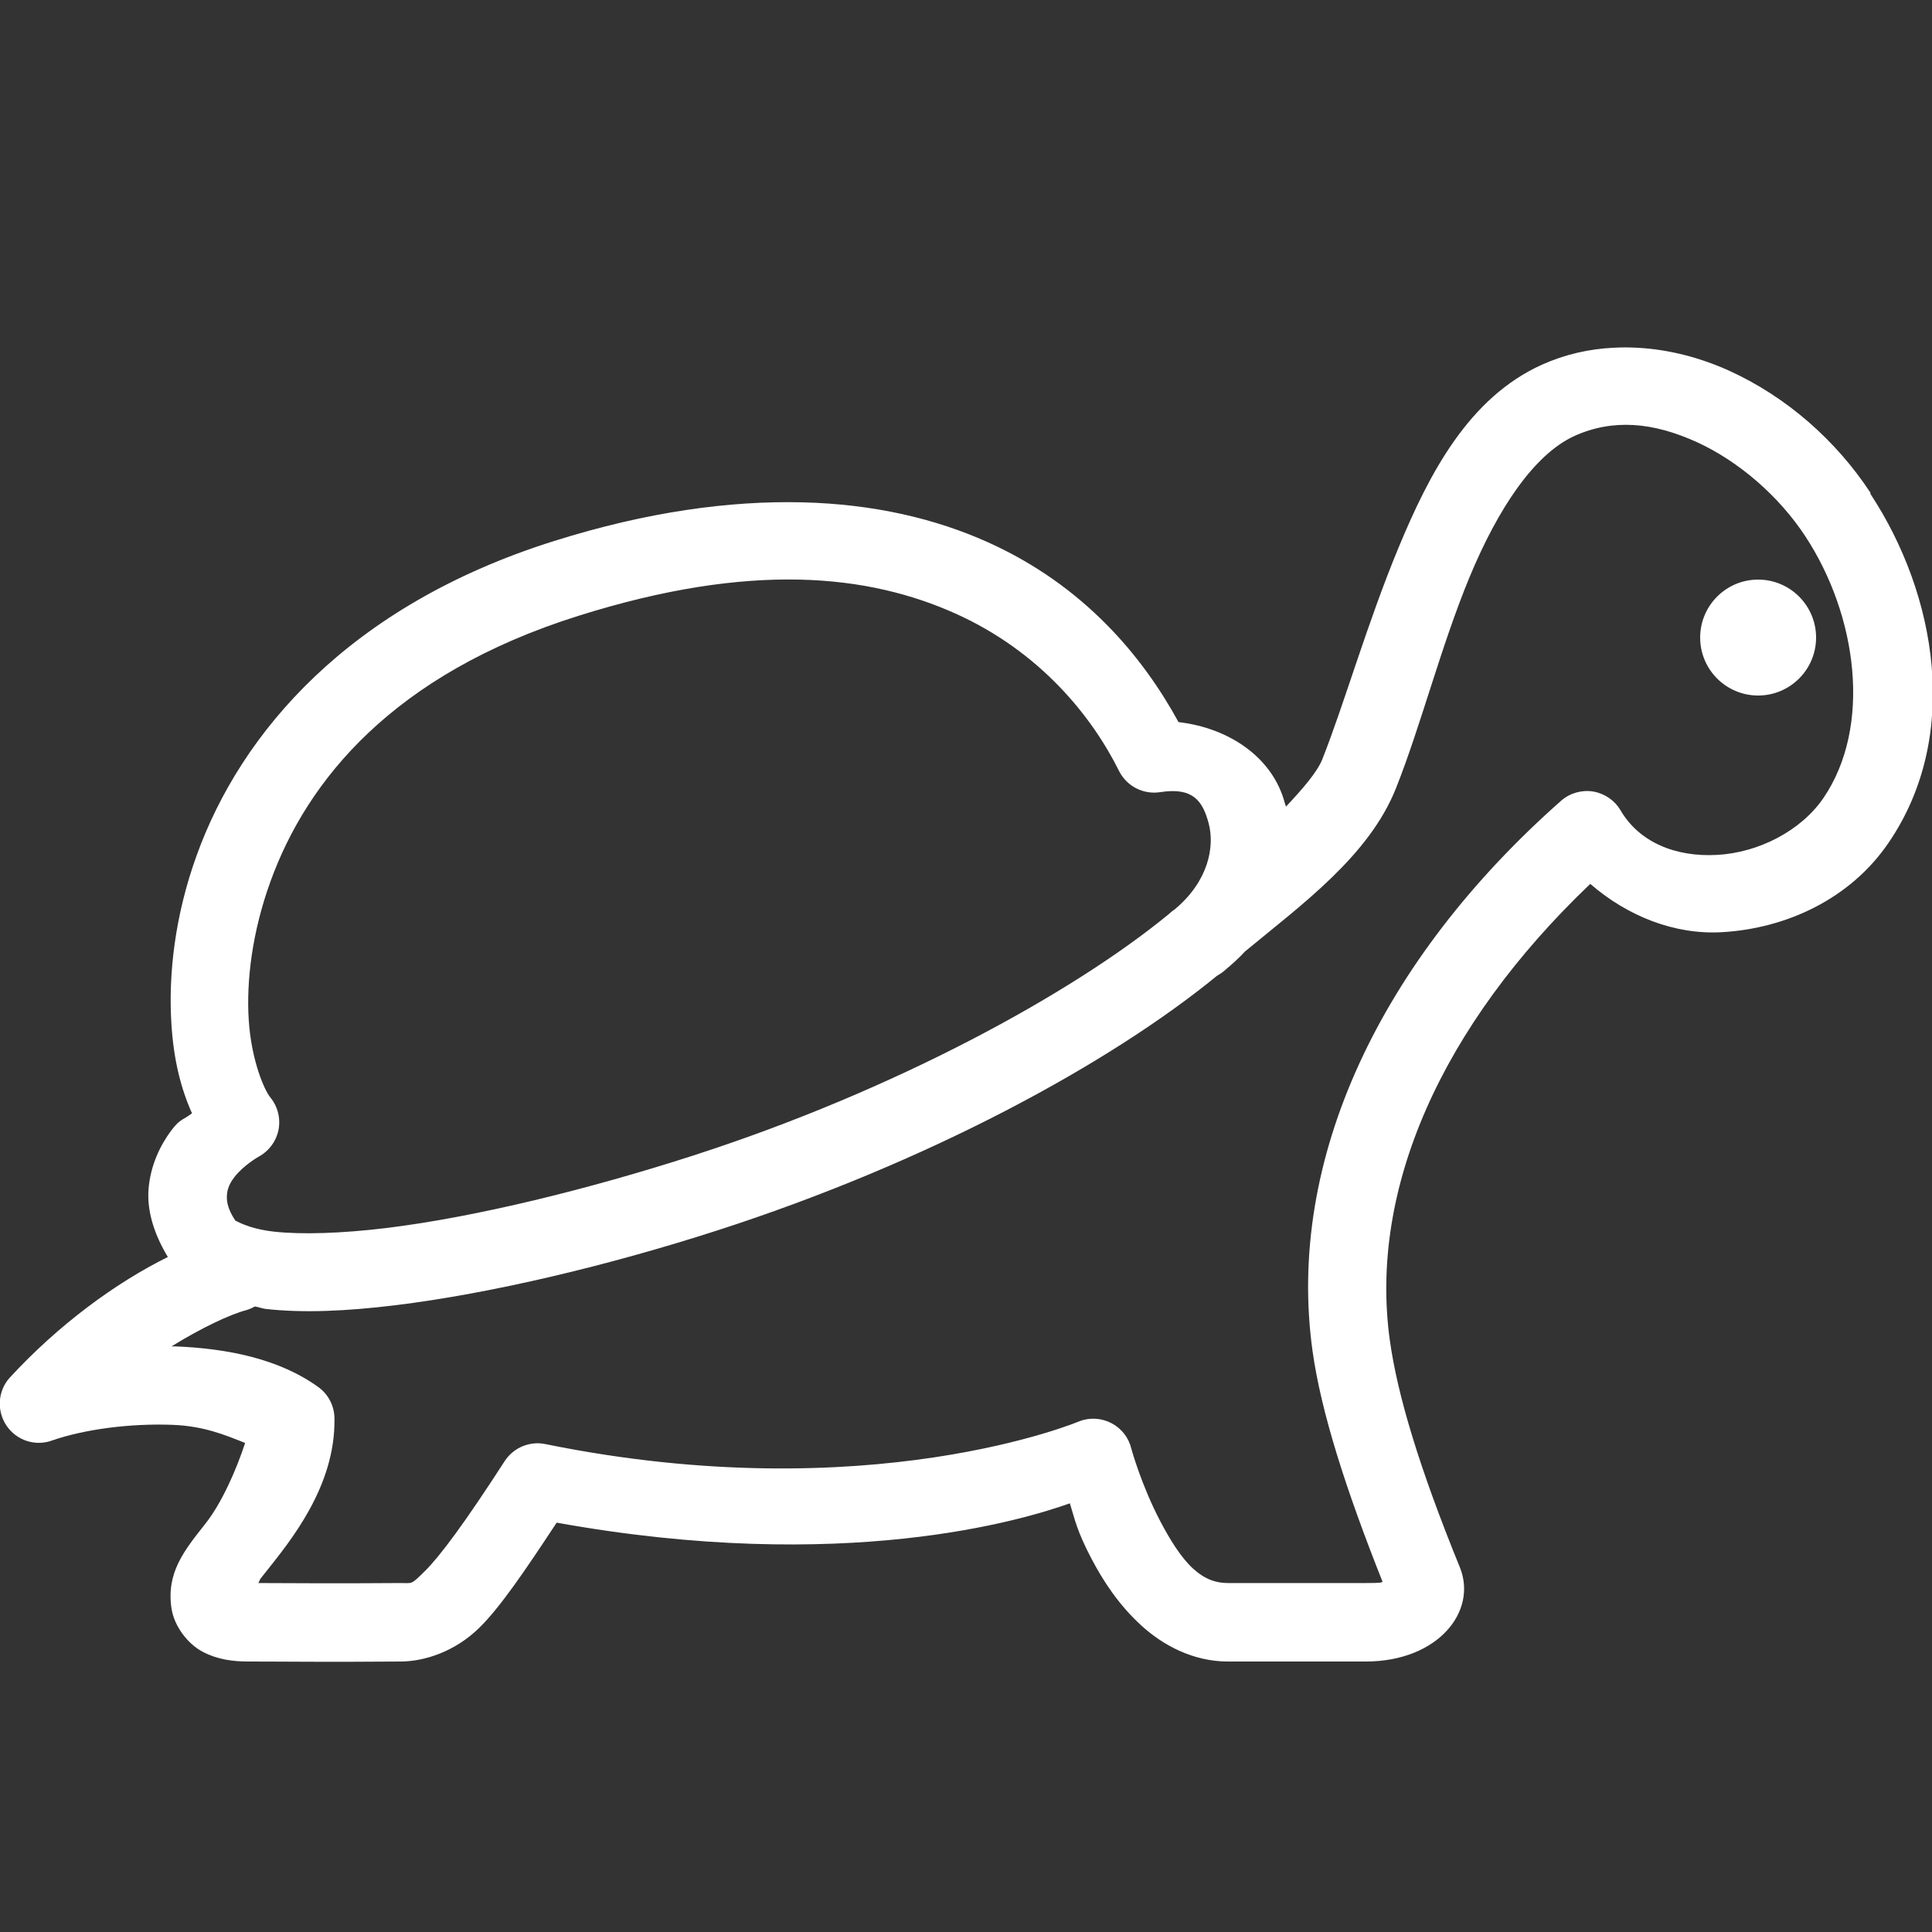 <?xml version="1.0" encoding="UTF-8"?>
<svg xmlns="http://www.w3.org/2000/svg" xmlns:xlink="http://www.w3.org/1999/xlink" viewBox="0 0 50 50" width="50px" height="50px">
<rect x="0" y="0" width="50" height="50" fill="#333333" stroke="none"/>
<g id="surface28441604">
<path style=" stroke:none;fill-rule:nonzero;fill:rgb(100%,100%,100%);fill-opacity:1;" d="M 41.75 9 C 41.129 9.031 40.508 9.168 39.906 9.438 C 38.02 10.289 36.996 12.234 36.188 14.188 C 35.379 16.141 34.781 18.242 34.219 19.656 C 34.086 19.984 33.715 20.414 33.281 20.875 C 33.273 20.844 33.258 20.812 33.25 20.781 C 32.941 19.609 31.816 18.84 30.5 18.688 C 29.586 17.012 28.066 15.156 25.562 14.031 C 24.215 13.426 22.613 13.043 20.75 13 C 18.887 12.957 16.754 13.242 14.344 14 C 9.016 15.672 6.234 18.973 5.094 22.125 C 4.523 23.699 4.352 25.227 4.438 26.531 C 4.496 27.418 4.676 28.16 4.969 28.812 C 4.742 28.988 4.664 28.949 4.438 29.25 C 4.152 29.629 3.891 30.16 3.844 30.781 C 3.801 31.344 3.992 31.949 4.344 32.531 C 3 33.195 1.516 34.281 0.25 35.656 C -0.059 36 -0.09 36.512 0.168 36.895 C 0.426 37.277 0.91 37.438 1.344 37.281 C 2.172 36.992 3.363 36.832 4.469 36.875 C 5.27 36.906 5.816 37.133 6.344 37.344 C 6.117 38.035 5.742 38.895 5.312 39.438 C 4.762 40.133 4.301 40.703 4.438 41.625 C 4.508 42.086 4.859 42.547 5.25 42.75 C 5.641 42.953 6.031 43 6.438 43 C 7.566 43 8.246 43.016 10.375 43 C 10.98 42.996 11.77 42.75 12.406 42.125 C 12.945 41.598 13.609 40.617 14.406 39.406 C 21.844 40.746 26.477 39.336 27.688 38.906 C 27.828 39.355 27.867 39.613 28.25 40.344 C 28.566 40.945 28.965 41.543 29.531 42.062 C 30.098 42.582 30.879 43 31.781 43 L 35.344 43 C 37.219 43 38.242 41.699 37.781 40.562 C 36.719 37.957 36.164 36.09 35.969 34.688 C 35.426 30.781 37.301 26.551 41.156 22.875 C 42.117 23.707 43.332 24.195 44.562 24.125 C 46.219 24.031 47.879 23.273 48.875 21.812 C 50.758 19.059 50.125 15.391 48.406 12.781 C 48.406 12.77 48.406 12.762 48.406 12.75 C 47.516 11.398 46.238 10.27 44.75 9.594 C 44.008 9.258 43.195 9.043 42.375 9 C 42.168 8.988 41.957 8.988 41.75 9 Z M 42.281 11 C 42.812 11.031 43.359 11.191 43.906 11.438 C 44.996 11.934 46.039 12.84 46.719 13.875 C 48.07 15.93 48.453 18.805 47.188 20.656 C 46.609 21.5 45.516 22.066 44.438 22.125 C 43.359 22.184 42.422 21.797 41.938 20.969 C 41.785 20.711 41.527 20.535 41.23 20.484 C 40.934 20.438 40.633 20.523 40.406 20.719 C 35.734 24.844 33.277 30.008 33.969 34.969 C 34.188 36.527 34.812 38.5 35.781 40.938 C 35.734 40.957 35.754 40.969 35.344 40.969 L 31.781 40.969 C 31.469 40.969 31.184 40.875 30.875 40.594 C 30.566 40.312 30.277 39.844 30.031 39.375 C 29.539 38.441 29.281 37.5 29.281 37.5 C 29.215 37.215 29.031 36.973 28.773 36.836 C 28.516 36.699 28.211 36.676 27.938 36.781 C 27.938 36.781 22.508 39.078 14.125 37.375 C 13.715 37.285 13.293 37.461 13.062 37.812 C 12.023 39.422 11.383 40.277 11 40.656 C 10.617 41.035 10.684 40.965 10.344 40.969 C 8.363 40.984 7.711 40.969 6.688 40.969 C 6.75 40.836 6.695 40.914 6.875 40.688 C 7.52 39.875 8.68 38.469 8.656 36.719 C 8.656 36.398 8.508 36.098 8.25 35.906 C 7.23 35.164 5.883 34.898 4.531 34.844 C 4.5 34.844 4.469 34.844 4.438 34.844 C 5.219 34.363 5.953 34.016 6.375 33.906 C 6.453 33.883 6.523 33.852 6.594 33.812 C 6.688 33.824 6.781 33.863 6.875 33.875 C 7.844 33.984 8.957 33.934 10.219 33.781 C 12.738 33.473 15.777 32.742 18.562 31.844 C 24.012 30.086 28.703 27.539 31.5 25.25 C 31.578 25.207 31.652 25.156 31.719 25.094 C 31.895 24.945 32.07 24.789 32.219 24.625 C 33.695 23.406 35.43 22.148 36.125 20.406 C 36.766 18.801 37.293 16.719 38.031 14.938 C 38.77 13.156 39.707 11.754 40.75 11.281 C 41.242 11.059 41.75 10.969 42.281 11 Z M 20.688 15 C 22.297 15.035 23.621 15.383 24.719 15.875 C 26.914 16.859 28.262 18.539 28.969 19.969 C 29.172 20.355 29.598 20.57 30.031 20.5 C 30.867 20.371 31.125 20.719 31.281 21.312 C 31.438 21.906 31.281 22.797 30.406 23.531 C 30.352 23.566 30.297 23.609 30.25 23.656 C 27.758 25.703 23.18 28.215 17.938 29.906 C 15.258 30.77 12.328 31.496 10 31.781 C 8.836 31.922 7.805 31.953 7.094 31.875 C 6.383 31.797 6.07 31.562 6.094 31.594 C 5.867 31.258 5.863 31.047 5.875 30.906 C 5.887 30.766 5.945 30.621 6.062 30.469 C 6.297 30.16 6.688 29.938 6.688 29.938 C 6.953 29.797 7.145 29.543 7.207 29.246 C 7.266 28.949 7.191 28.641 7 28.406 C 6.836 28.211 6.504 27.426 6.438 26.406 C 6.371 25.387 6.527 24.113 7 22.812 C 7.941 20.211 10.16 17.449 14.969 15.938 C 17.203 15.234 19.078 14.965 20.688 15 Z M 45.5 15 C 44.672 15 44 15.672 44 16.5 C 44 17.328 44.672 18 45.5 18 C 46.328 18 47 17.328 47 16.5 C 47 15.672 46.328 15 45.5 15 Z M 45.5 15 "/>
</g>
</svg>

